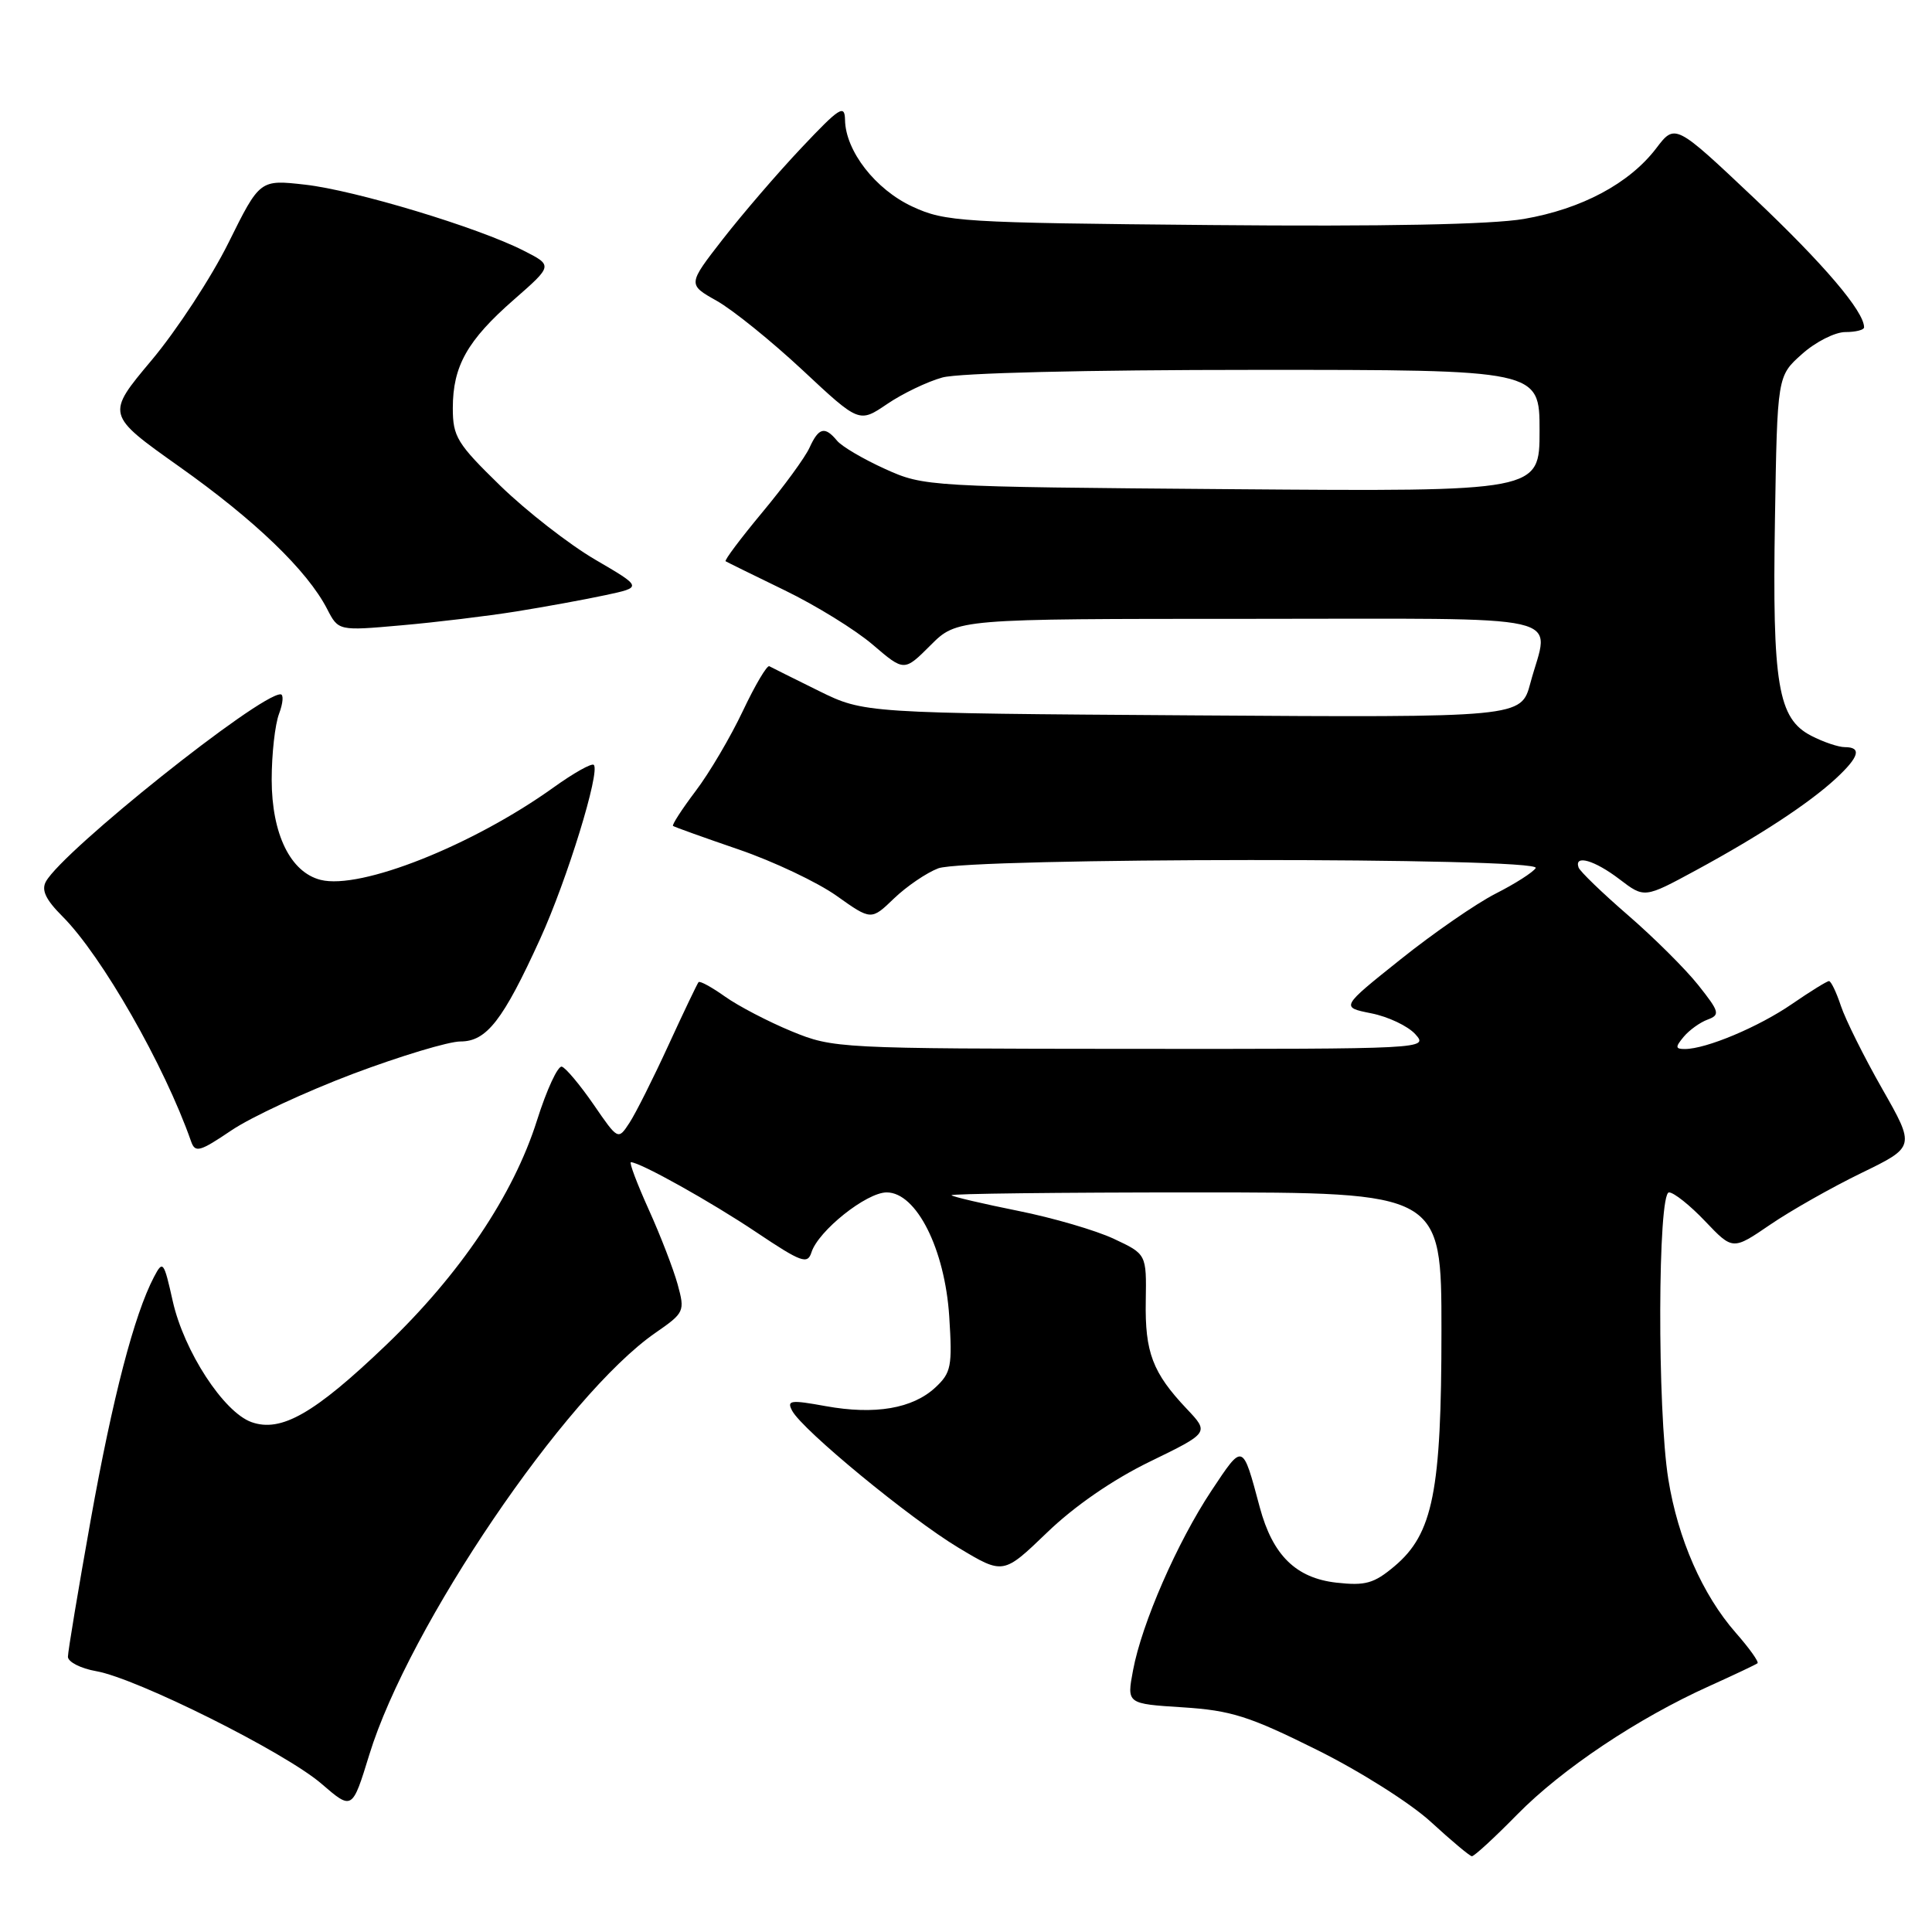 <?xml version="1.0" encoding="UTF-8" standalone="no"?>
<!DOCTYPE svg PUBLIC "-//W3C//DTD SVG 1.1//EN" "http://www.w3.org/Graphics/SVG/1.1/DTD/svg11.dtd" >
<svg xmlns="http://www.w3.org/2000/svg" xmlns:xlink="http://www.w3.org/1999/xlink" version="1.1" viewBox="0 0 256 256">
 <g >
 <path fill="currentColor"
d=" M 201.03 240.44 C 206.96 234.40 217.00 227.69 226.50 223.41 C 229.80 221.92 232.67 220.56 232.88 220.39 C 233.09 220.21 231.79 218.39 229.98 216.33 C 225.59 211.32 222.33 203.90 221.06 196.00 C 219.58 186.81 219.66 158.00 221.15 158.00 C 221.79 158.00 223.95 159.72 225.95 161.83 C 229.60 165.66 229.60 165.66 234.55 162.28 C 237.27 160.42 242.71 157.34 246.64 155.43 C 253.78 151.96 253.78 151.96 249.40 144.27 C 246.99 140.04 244.53 135.09 243.93 133.29 C 243.33 131.48 242.62 130.00 242.35 130.00 C 242.08 130.00 239.87 131.37 237.44 133.04 C 233.02 136.08 226.07 139.00 223.25 139.00 C 221.99 139.00 221.96 138.75 223.09 137.39 C 223.83 136.50 225.26 135.47 226.27 135.10 C 227.95 134.47 227.85 134.08 225.02 130.52 C 223.32 128.38 219.13 124.22 215.71 121.26 C 212.30 118.31 209.35 115.46 209.17 114.95 C 208.55 113.19 211.29 113.98 214.60 116.51 C 217.89 119.02 217.89 119.02 224.70 115.33 C 233.16 110.74 239.67 106.47 243.25 103.17 C 246.35 100.30 246.73 99.00 244.45 99.00 C 243.60 99.00 241.59 98.32 239.99 97.49 C 235.59 95.22 234.83 90.71 235.19 68.84 C 235.50 49.83 235.50 49.83 238.77 46.92 C 240.56 45.31 243.15 44.00 244.52 44.00 C 245.88 44.00 247.00 43.72 247.00 43.37 C 247.00 41.26 241.65 34.98 232.48 26.30 C 221.96 16.36 221.96 16.36 219.45 19.66 C 215.90 24.31 209.58 27.69 201.93 29.01 C 197.62 29.75 183.39 30.03 160.43 29.82 C 127.30 29.52 125.26 29.39 120.91 27.38 C 116.00 25.11 112.03 20.00 111.97 15.88 C 111.93 13.79 111.24 14.24 106.22 19.56 C 103.07 22.89 98.39 28.34 95.80 31.66 C 91.11 37.69 91.11 37.69 94.97 39.86 C 97.10 41.06 102.21 45.19 106.34 49.04 C 113.84 56.05 113.84 56.05 117.54 53.54 C 119.57 52.16 122.87 50.57 124.87 50.02 C 127.01 49.42 143.95 49.01 166.25 49.01 C 204.00 49.00 204.00 49.00 204.00 57.07 C 204.00 65.14 204.00 65.14 163.25 64.82 C 122.90 64.50 122.45 64.48 117.28 62.14 C 114.41 60.84 111.54 59.16 110.91 58.39 C 109.29 56.44 108.48 56.65 107.26 59.33 C 106.68 60.61 103.86 64.47 101.00 67.90 C 98.15 71.33 95.96 74.24 96.15 74.37 C 96.34 74.49 99.88 76.23 104.00 78.23 C 108.12 80.23 113.37 83.47 115.65 85.43 C 119.81 88.99 119.81 88.99 123.30 85.50 C 126.80 82.00 126.80 82.00 165.40 82.00 C 209.18 82.00 205.30 81.11 202.78 90.52 C 201.56 95.08 201.56 95.08 158.03 94.79 C 114.50 94.50 114.50 94.50 108.50 91.55 C 105.20 89.92 102.25 88.45 101.94 88.28 C 101.64 88.10 100.06 90.77 98.44 94.19 C 96.82 97.62 94.01 102.40 92.18 104.81 C 90.36 107.22 89.01 109.31 89.18 109.44 C 89.36 109.58 93.27 110.98 97.88 112.56 C 102.49 114.14 108.33 116.91 110.85 118.70 C 115.44 121.96 115.44 121.96 118.47 119.04 C 120.14 117.44 122.77 115.65 124.32 115.06 C 128.13 113.62 204.38 113.58 203.49 115.02 C 203.14 115.58 200.75 117.11 198.18 118.41 C 195.61 119.72 189.93 123.64 185.57 127.13 C 177.64 133.46 177.64 133.46 181.70 134.27 C 183.93 134.71 186.55 135.95 187.53 137.03 C 189.30 138.99 189.02 139.00 149.90 138.98 C 111.07 138.95 110.42 138.92 104.89 136.65 C 101.81 135.38 97.84 133.31 96.08 132.06 C 94.32 130.81 92.74 129.94 92.56 130.14 C 92.39 130.34 90.59 134.10 88.57 138.50 C 86.55 142.90 84.23 147.53 83.40 148.79 C 81.90 151.08 81.90 151.08 78.65 146.35 C 76.86 143.76 74.97 141.50 74.45 141.34 C 73.93 141.17 72.44 144.38 71.15 148.47 C 68.02 158.37 60.94 168.88 51.07 178.31 C 41.65 187.32 37.24 189.83 33.33 188.44 C 29.64 187.13 24.38 179.05 22.89 172.41 C 21.71 167.13 21.58 166.96 20.41 169.19 C 17.78 174.20 14.93 185.16 12.02 201.39 C 10.36 210.67 9.00 218.84 9.00 219.53 C 9.00 220.21 10.69 221.08 12.75 221.44 C 18.15 222.39 37.78 232.20 42.59 236.35 C 46.67 239.87 46.67 239.87 48.93 232.52 C 54.14 215.53 74.94 184.86 86.83 176.62 C 90.70 173.94 90.77 173.77 89.79 170.18 C 89.23 168.16 87.51 163.69 85.95 160.25 C 84.40 156.81 83.34 154.00 83.60 154.00 C 84.81 154.00 94.23 159.26 100.25 163.30 C 106.18 167.27 107.00 167.57 107.52 165.95 C 108.42 163.09 114.81 158.00 117.49 158.00 C 121.43 158.00 125.20 165.50 125.78 174.45 C 126.20 181.04 126.04 181.89 123.95 183.84 C 120.93 186.65 115.93 187.50 109.41 186.32 C 104.73 185.47 104.22 185.54 104.97 186.94 C 106.34 189.50 120.55 201.20 127.00 205.08 C 132.94 208.65 132.94 208.65 138.73 203.08 C 142.34 199.59 147.45 196.06 152.37 193.67 C 160.24 189.84 160.24 189.84 157.24 186.67 C 152.73 181.90 151.70 179.20 151.82 172.39 C 151.92 166.18 151.92 166.18 147.59 164.15 C 145.21 163.03 139.49 161.36 134.88 160.44 C 130.27 159.51 126.31 158.59 126.08 158.38 C 125.85 158.17 140.37 158.00 158.33 158.00 C 191.00 158.00 191.00 158.00 191.00 176.32 C 191.00 197.61 189.88 203.24 184.78 207.53 C 182.06 209.82 180.93 210.14 177.08 209.71 C 171.71 209.10 168.64 206.08 166.93 199.74 C 164.62 191.12 164.75 191.17 160.52 197.53 C 155.98 204.38 151.29 215.12 150.13 221.34 C 149.30 225.76 149.30 225.76 156.72 226.23 C 163.13 226.64 165.54 227.41 174.45 231.84 C 180.18 234.68 186.93 238.95 189.63 241.44 C 192.31 243.90 194.74 245.94 195.03 245.96 C 195.33 245.98 198.03 243.50 201.03 240.44 Z  M 46.80 142.28 C 53.05 139.93 59.45 138.00 61.01 138.00 C 64.48 138.00 66.65 135.21 71.58 124.39 C 75.15 116.56 79.56 102.23 78.68 101.35 C 78.41 101.08 76.01 102.43 73.35 104.34 C 62.63 112.02 47.78 117.92 42.49 116.59 C 38.48 115.58 36.01 110.52 36.00 103.32 C 36.00 99.91 36.44 95.98 36.98 94.57 C 37.51 93.15 37.60 92.00 37.17 92.00 C 34.31 92.00 8.40 112.68 6.09 116.80 C 5.45 117.94 6.06 119.21 8.28 121.43 C 13.48 126.64 21.78 141.14 25.32 151.24 C 25.86 152.79 26.46 152.62 30.68 149.77 C 33.29 148.01 40.55 144.64 46.80 142.28 Z  M 68.41 81.02 C 72.21 80.41 77.52 79.44 80.22 78.86 C 85.13 77.81 85.13 77.81 78.86 74.15 C 75.42 72.14 69.77 67.74 66.30 64.37 C 60.56 58.78 60.00 57.87 60.00 54.07 C 60.00 48.51 61.92 45.10 68.11 39.69 C 73.26 35.18 73.26 35.18 69.38 33.21 C 63.31 30.12 47.06 25.22 40.44 24.47 C 34.43 23.79 34.43 23.79 30.28 32.16 C 28.00 36.76 23.41 43.77 20.09 47.73 C 14.04 54.94 14.04 54.94 23.77 61.84 C 33.81 68.95 40.71 75.60 43.34 80.68 C 44.84 83.60 44.84 83.60 53.17 82.86 C 57.75 82.46 64.61 81.63 68.41 81.02 Z "/>
</g>
</svg>